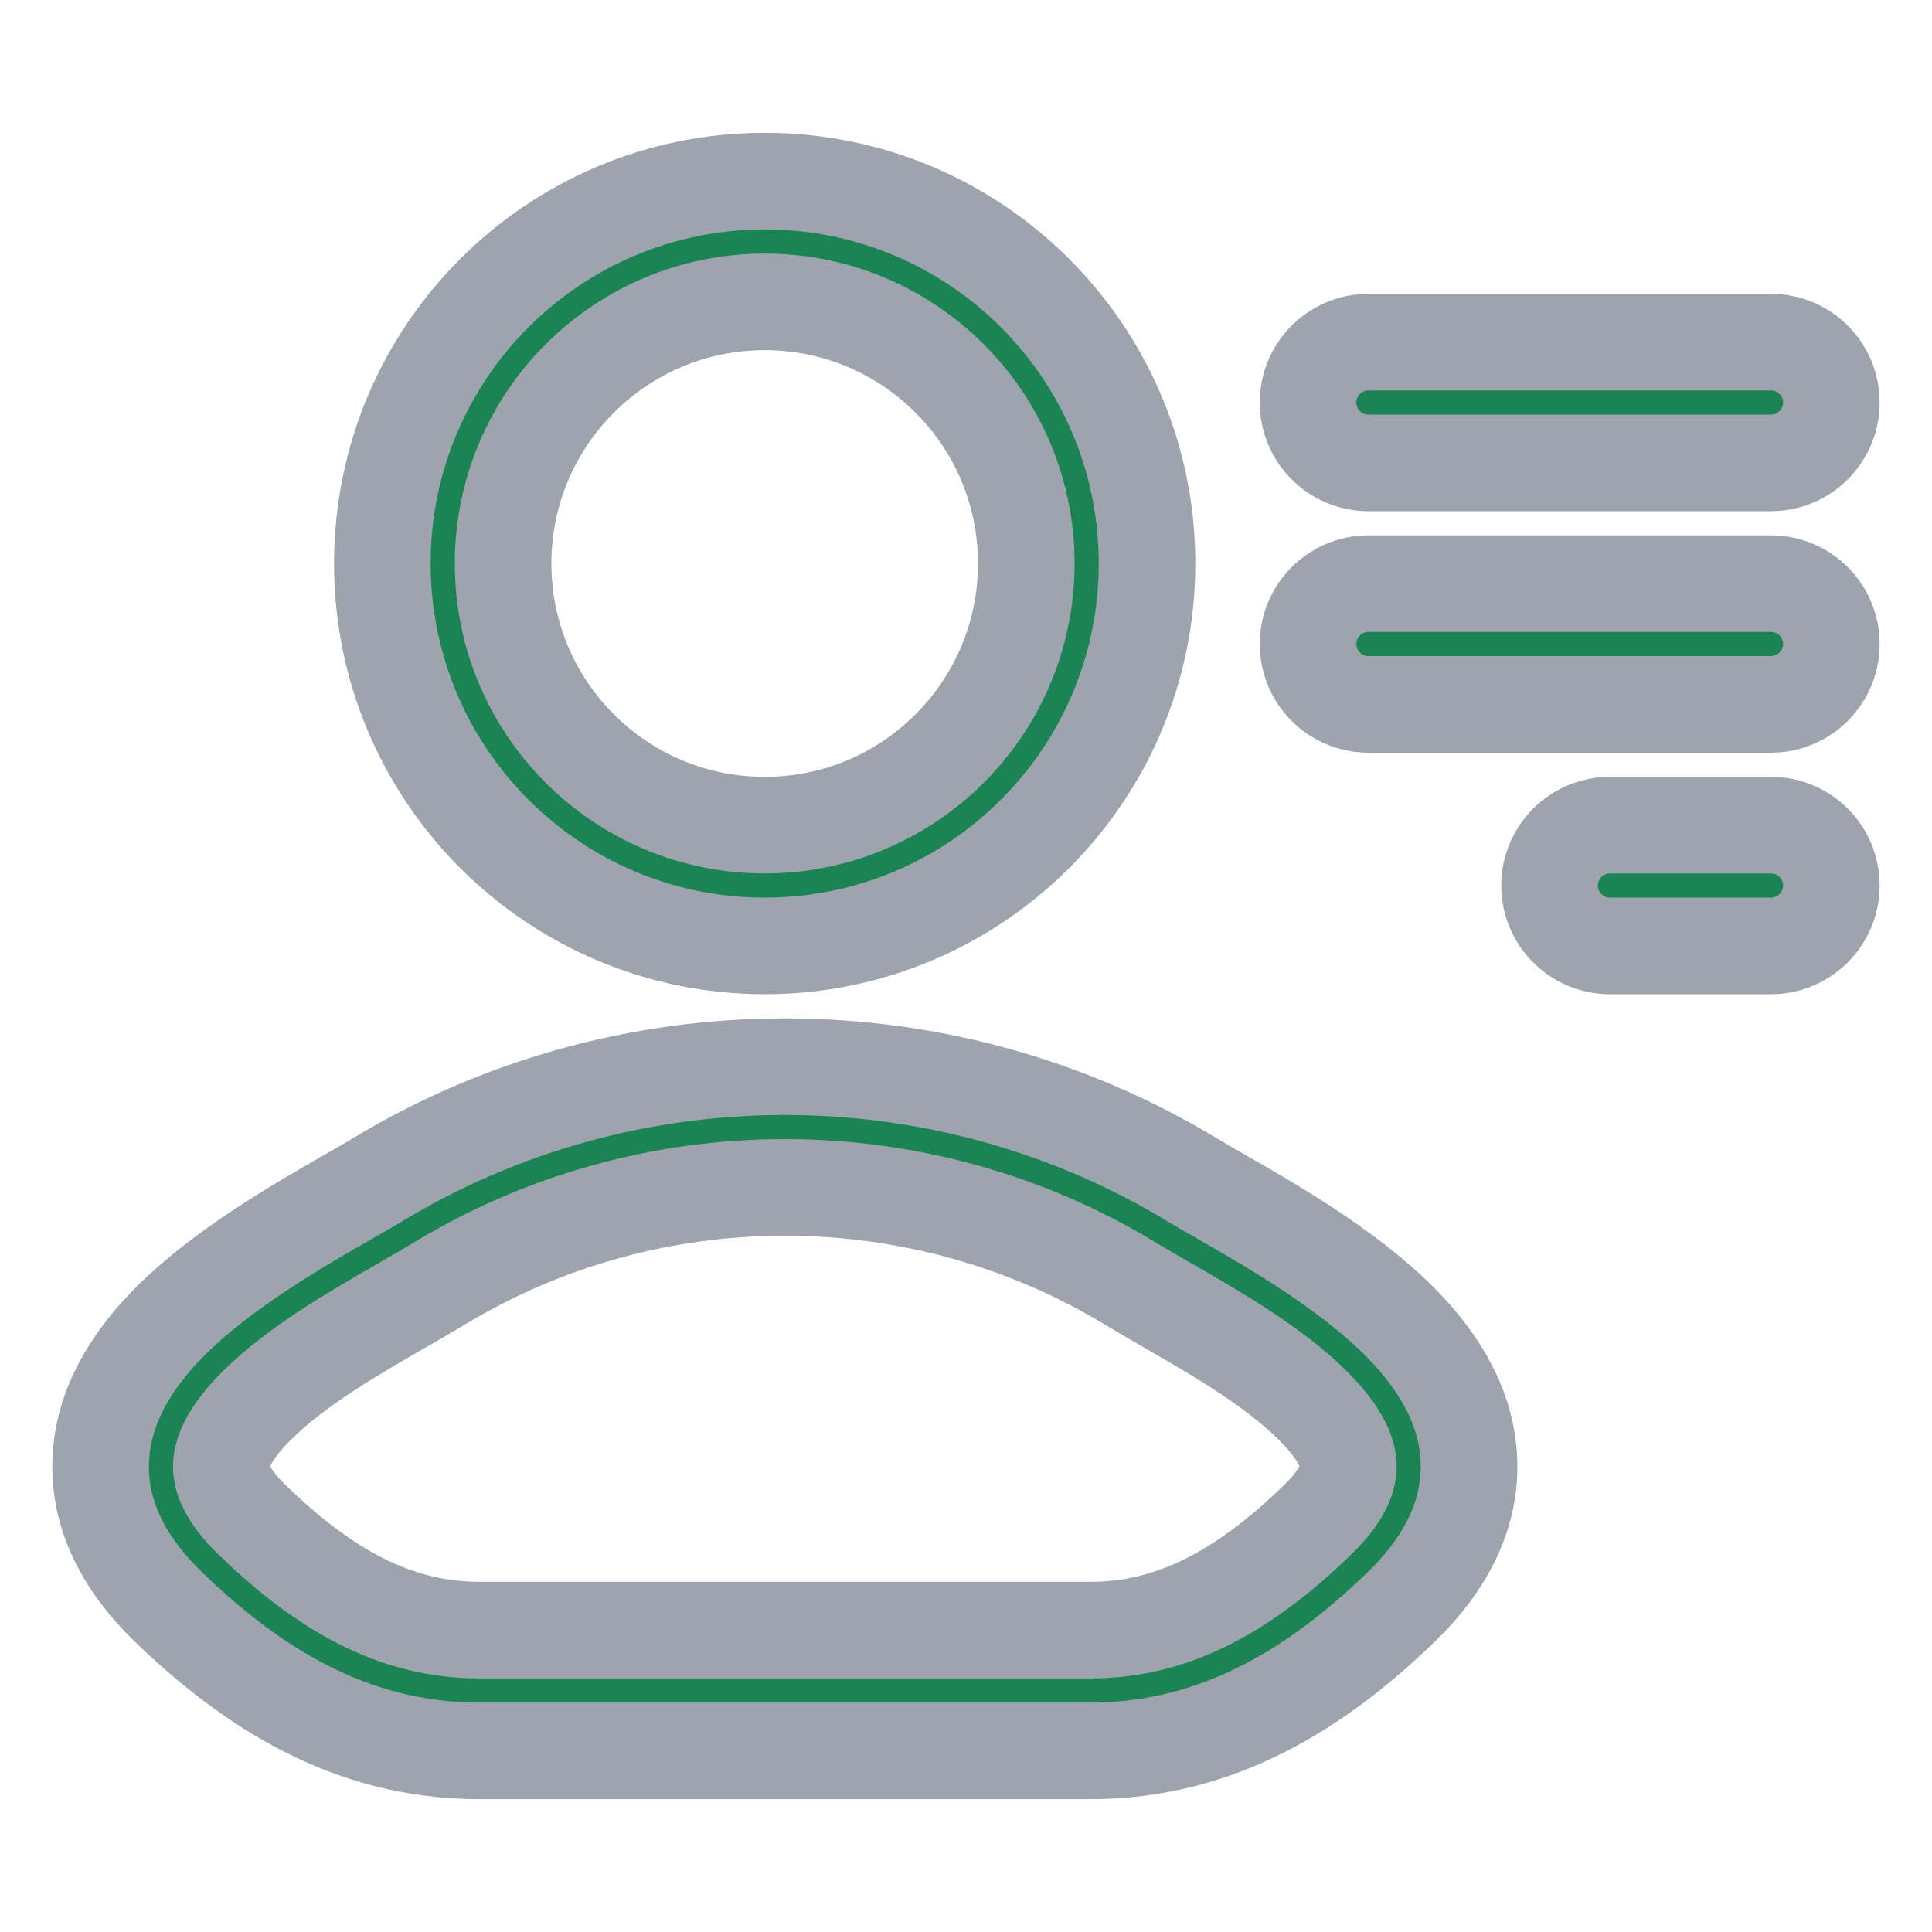 <svg width="20" height="20" viewBox="0 0 20 20" fill="none" xmlns="http://www.w3.org/2000/svg">
<path fill-rule="evenodd" clip-rule="evenodd" d="M3.958 5.833C3.958 3.647 5.73 1.875 7.916 1.875C10.102 1.875 11.874 3.647 11.874 5.833C11.874 8.019 10.102 9.792 7.916 9.792C5.73 9.792 3.958 8.019 3.958 5.833ZM7.916 3.125C6.42 3.125 5.208 4.338 5.208 5.833C5.208 7.329 6.42 8.542 7.916 8.542C9.412 8.542 10.624 7.329 10.624 5.833C10.624 4.338 9.412 3.125 7.916 3.125Z" fill="#1B8354"/>
<path fill-rule="evenodd" clip-rule="evenodd" d="M3.91 12.212C6.489 10.652 9.76 10.652 12.339 12.212C12.42 12.261 12.521 12.319 12.636 12.385C13.146 12.677 13.934 13.129 14.473 13.665C14.81 14 15.139 14.45 15.198 15.005C15.262 15.598 15.007 16.15 14.506 16.634C13.659 17.454 12.629 18.125 11.288 18.125H4.961C3.62 18.125 2.59 17.454 1.743 16.634C1.242 16.15 0.987 15.598 1.051 15.005C1.11 14.45 1.438 14 1.776 13.665C2.315 13.129 3.103 12.677 3.613 12.385C3.728 12.319 3.829 12.261 3.91 12.212ZM11.692 13.282C9.51 11.962 6.739 11.962 4.557 13.282C4.433 13.357 4.299 13.434 4.159 13.515C3.648 13.809 3.065 14.146 2.658 14.551C2.405 14.802 2.309 14.998 2.293 15.139C2.282 15.242 2.302 15.436 2.612 15.736C3.349 16.449 4.083 16.875 4.961 16.875H11.288C12.166 16.875 12.9 16.449 13.637 15.736C13.947 15.436 13.967 15.242 13.956 15.139C13.94 14.998 13.844 14.802 13.591 14.551C13.184 14.146 12.601 13.809 12.09 13.515C11.95 13.434 11.816 13.357 11.692 13.282Z" fill="#1B8354"/>
<path d="M14.166 3.542C13.821 3.542 13.541 3.821 13.541 4.167C13.541 4.512 13.821 4.792 14.166 4.792L18.333 4.792C18.678 4.792 18.958 4.512 18.958 4.167C18.958 3.821 18.678 3.542 18.333 3.542L14.166 3.542Z" fill="#1B8354"/>
<path d="M13.541 6.667C13.541 6.321 13.821 6.042 14.166 6.042L18.333 6.042C18.678 6.042 18.958 6.321 18.958 6.667C18.958 7.012 18.678 7.292 18.333 7.292L14.166 7.292C13.821 7.292 13.541 7.012 13.541 6.667Z" fill="#1B8354"/>
<path d="M16.666 8.542C16.321 8.542 16.041 8.821 16.041 9.167C16.041 9.512 16.321 9.792 16.666 9.792H18.333C18.678 9.792 18.958 9.512 18.958 9.167C18.958 8.821 18.678 8.542 18.333 8.542H16.666Z" fill="#1B8354"/>
<path fill-rule="evenodd" clip-rule="evenodd" d="M3.958 5.833C3.958 3.647 5.73 1.875 7.916 1.875C10.102 1.875 11.874 3.647 11.874 5.833C11.874 8.019 10.102 9.792 7.916 9.792C5.73 9.792 3.958 8.019 3.958 5.833ZM7.916 3.125C6.42 3.125 5.208 4.338 5.208 5.833C5.208 7.329 6.42 8.542 7.916 8.542C9.412 8.542 10.624 7.329 10.624 5.833C10.624 4.338 9.412 3.125 7.916 3.125Z" stroke="#9DA4AE"/>
<path fill-rule="evenodd" clip-rule="evenodd" d="M3.91 12.212C6.489 10.652 9.76 10.652 12.339 12.212C12.42 12.261 12.521 12.319 12.636 12.385C13.146 12.677 13.934 13.129 14.473 13.665C14.81 14 15.139 14.45 15.198 15.005C15.262 15.598 15.007 16.15 14.506 16.634C13.659 17.454 12.629 18.125 11.288 18.125H4.961C3.62 18.125 2.59 17.454 1.743 16.634C1.242 16.15 0.987 15.598 1.051 15.005C1.11 14.45 1.438 14 1.776 13.665C2.315 13.129 3.103 12.677 3.613 12.385C3.728 12.319 3.829 12.261 3.91 12.212ZM11.692 13.282C9.51 11.962 6.739 11.962 4.557 13.282C4.433 13.357 4.299 13.434 4.159 13.515C3.648 13.809 3.065 14.146 2.658 14.551C2.405 14.802 2.309 14.998 2.293 15.139C2.282 15.242 2.302 15.436 2.612 15.736C3.349 16.449 4.083 16.875 4.961 16.875H11.288C12.166 16.875 12.9 16.449 13.637 15.736C13.947 15.436 13.967 15.242 13.956 15.139C13.94 14.998 13.844 14.802 13.591 14.551C13.184 14.146 12.601 13.809 12.09 13.515C11.95 13.434 11.816 13.357 11.692 13.282Z" stroke="#9DA4AE"/>
<path d="M14.166 3.542C13.821 3.542 13.541 3.821 13.541 4.167C13.541 4.512 13.821 4.792 14.166 4.792L18.333 4.792C18.678 4.792 18.958 4.512 18.958 4.167C18.958 3.821 18.678 3.542 18.333 3.542L14.166 3.542Z" stroke="#9DA4AE"/>
<path d="M13.541 6.667C13.541 6.321 13.821 6.042 14.166 6.042L18.333 6.042C18.678 6.042 18.958 6.321 18.958 6.667C18.958 7.012 18.678 7.292 18.333 7.292L14.166 7.292C13.821 7.292 13.541 7.012 13.541 6.667Z" stroke="#9DA4AE"/>
<path d="M16.666 8.542C16.321 8.542 16.041 8.821 16.041 9.167C16.041 9.512 16.321 9.792 16.666 9.792H18.333C18.678 9.792 18.958 9.512 18.958 9.167C18.958 8.821 18.678 8.542 18.333 8.542H16.666Z" stroke="#9DA4AE"/>
</svg>
